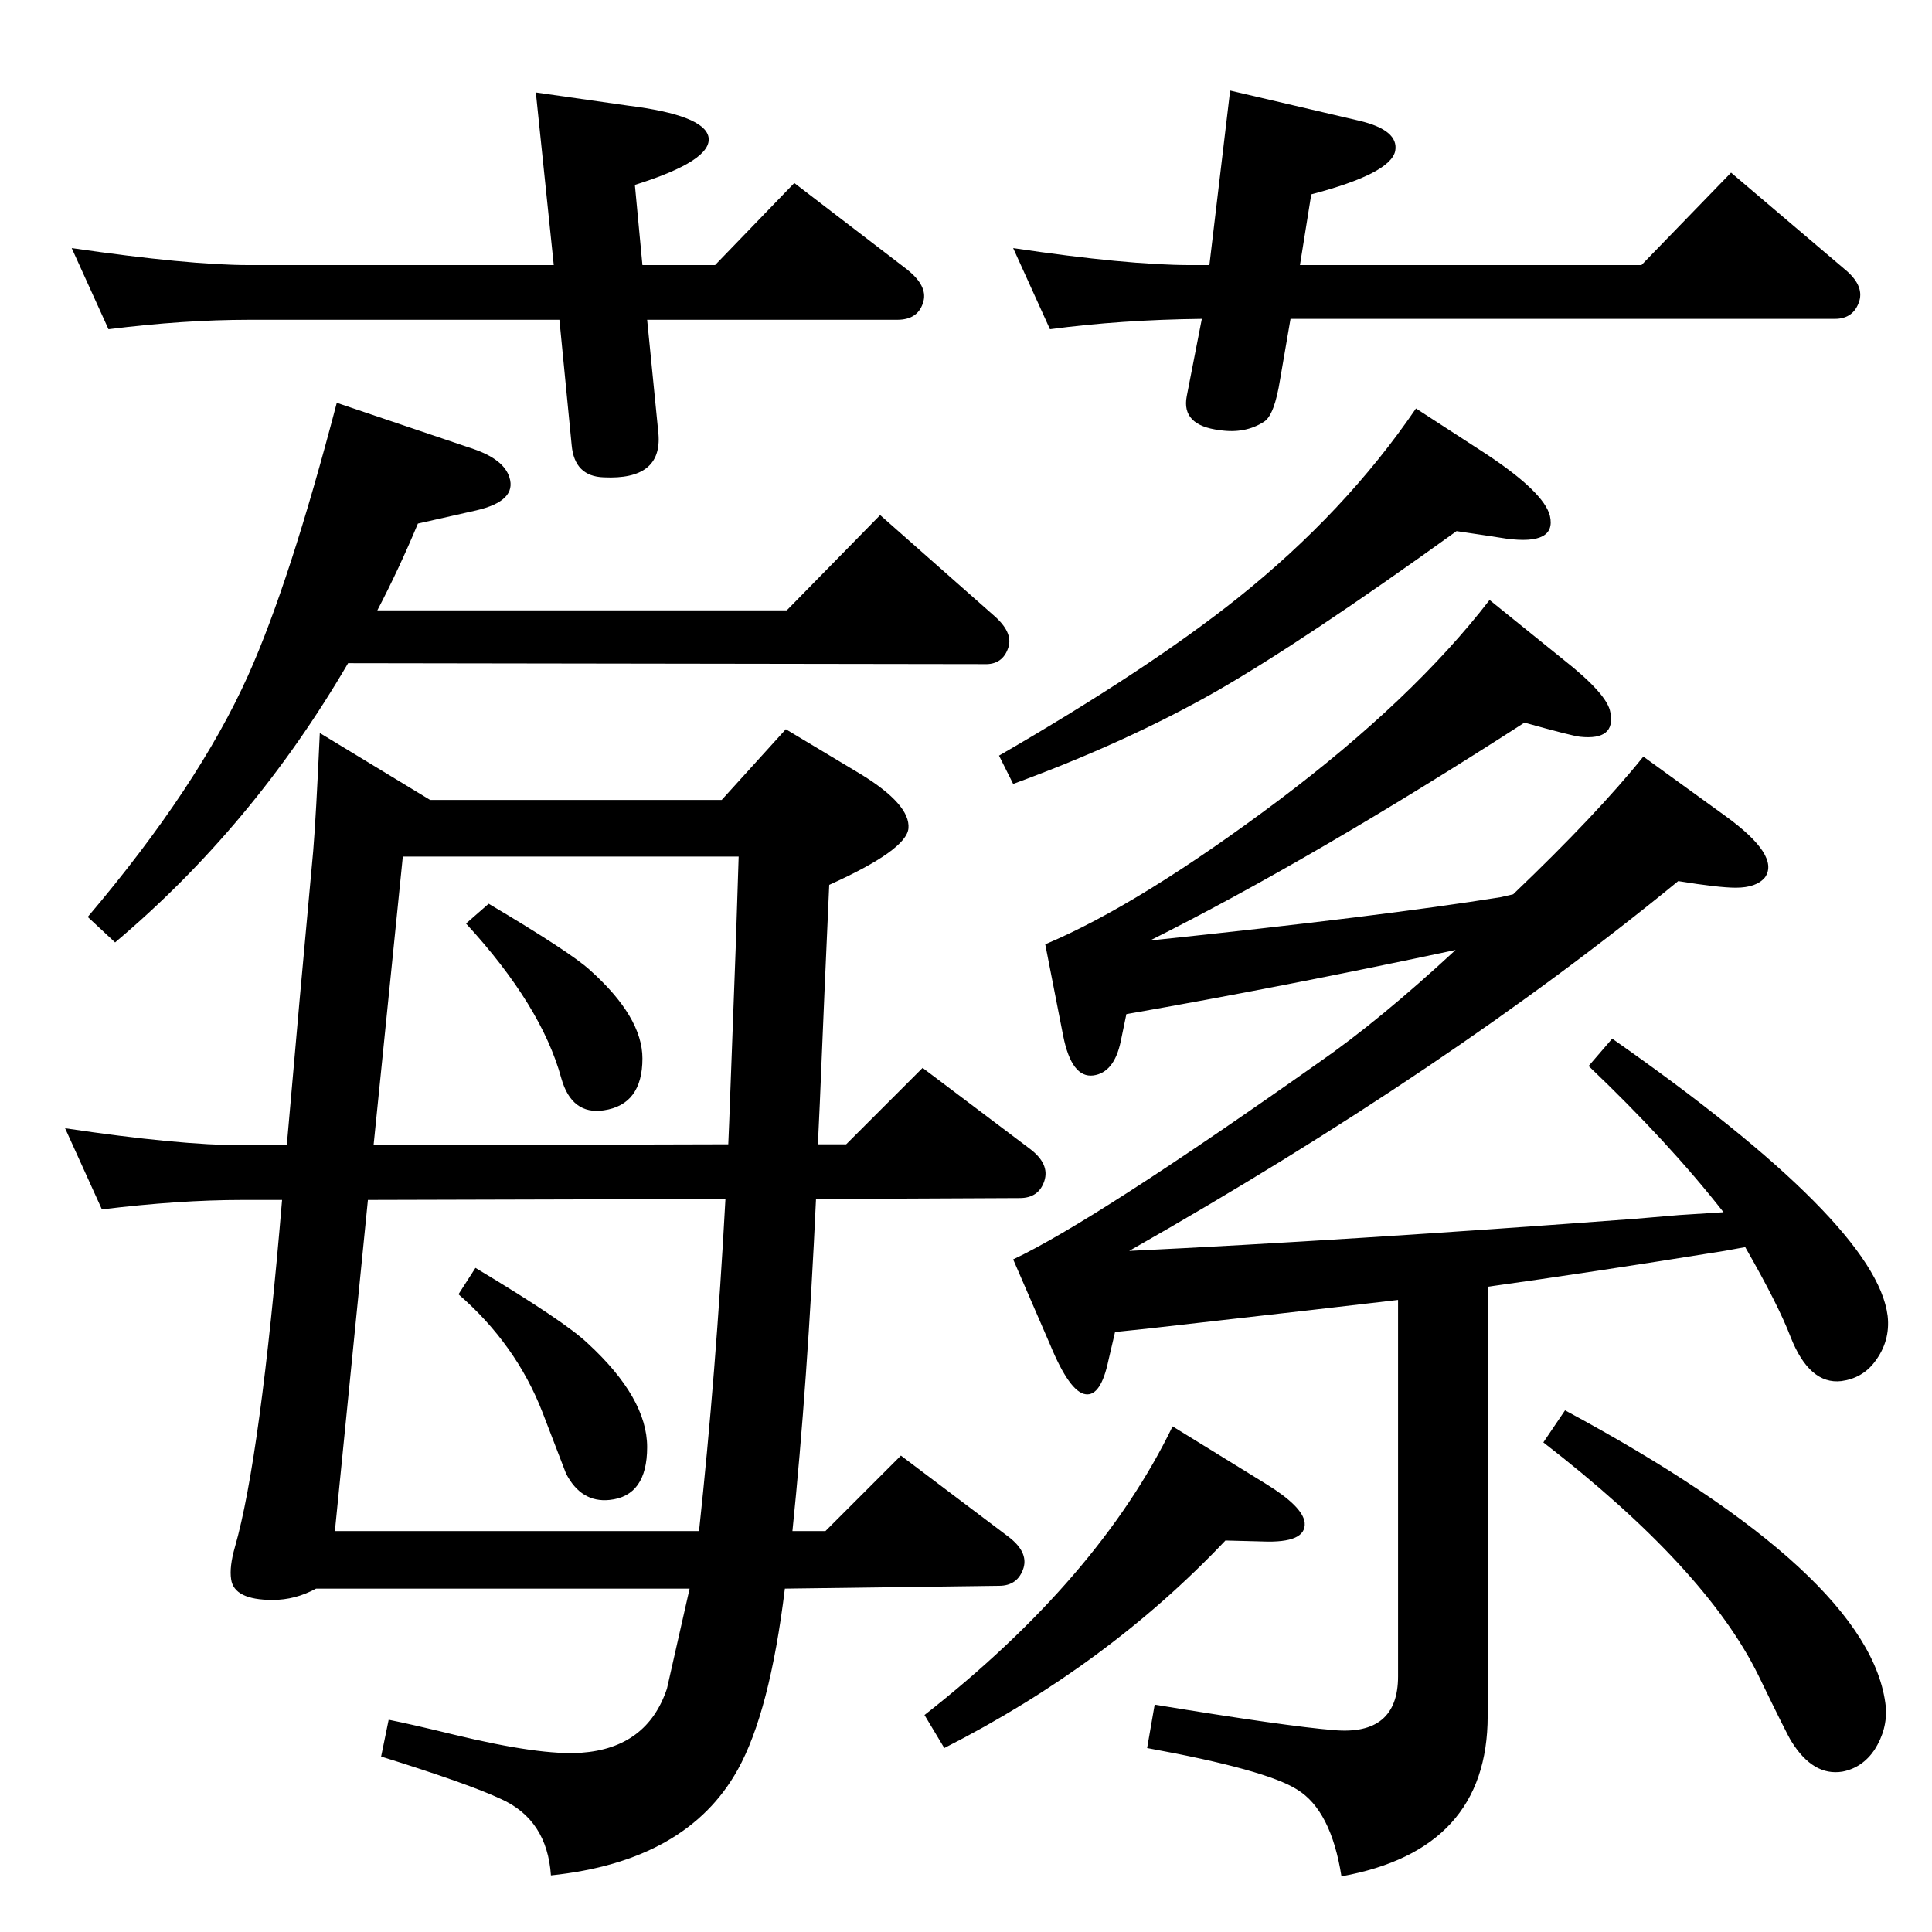 <?xml version="1.0" standalone="no"?>
<!DOCTYPE svg PUBLIC "-//W3C//DTD SVG 1.1//EN" "http://www.w3.org/Graphics/SVG/1.1/DTD/svg11.dtd" >
<svg xmlns="http://www.w3.org/2000/svg" xmlns:xlink="http://www.w3.org/1999/xlink" version="1.1" viewBox="0 0 2048 2048">
  <g transform="matrix(1 0 0 -1 0 2048)">
   <path fill="currentColor"
d="M369 1345q-101 -173 -247 -296l-29 27q117 138 170 256q44 98 94 289l145 -49q32 -11 38 -30q8 -25 -35 -35l-62 -14q-20 -48 -43 -92h434l99 101l120 -106q21 -18 16 -34q-6 -19 -26 -18zM518 1090q86 -51 107 -70q56 -50 56 -94q0 -49 -41 -55q-34 -5 -45 34
q-21 77 -101 164zM504 704q95 -57 119 -80q63 -58 63 -110t-40 -56q-30 -3 -46 28q-2 5 -25 65q-28 72 -89 125zM867 835h30l81 81l114 -86q21 -16 15 -34t-26 -18l-216 -1q-9 -196 -25 -352h35l80 80l114 -86q21 -16 16 -33q-6 -19 -26 -19l-227 -3q-16 -131 -50 -192
q-54 -97 -198 -112q-4 59 -53 81q-34 16 -127 45l8 39q25 -5 70 -16q91 -22 134 -19q70 5 91 68q2 9 24 106h-396q-22 -12 -46 -12q-41 0 -44 22q-2 13 4 34q27 94 50 368h-42q-67 0 -149 -10l-39 86q121 -18 188 -18h47q13 150 28 312q3 36 7 125l117 -71h309l68 75l80 -48
q52 -32 50 -57q-2 -23 -84 -60l-5 -113l-5 -119zM772 835l1 24l7 188l3 93h-356l-31 -306zM769 777l-379 -1l-35 -351h386q18 167 28 352zM1368 1710l-11 -64q-6 -38 -17 -45q-20 -13 -47 -9q-41 5 -35 36l16 82q-86 -1 -161 -11l-39 86q121 -18 188 -18h20l22 185l137 -32
q42 -10 38 -32q-5 -24 -89 -46l-12 -75h362l95 98l120 -102q21 -17 16 -34q-6 -19 -26 -19h-577zM681 1767h77l84 87l120 -92q21 -17 17 -33q-5 -20 -28 -20h-265l12 -121q4 -49 -58 -46q-31 1 -34 34l-13 133h-329q-69 0 -149 -10l-39 86q124 -18 188 -18h323l-19 183
l98 -14q80 -10 85 -33q5 -25 -78 -51zM1501 1615l74 -48q62 -41 68 -66q7 -31 -46 -24q-19 3 -53 8q-161 -116 -255 -170q-95 -54 -215 -98l-15 30q159 92 253 167q114 91 189 201zM1543 1041q-183 -39 -349 -68l-6 -29q-7 -33 -29 -36q-23 -3 -32 42l-19 97q100 42 248 153
q142 107 223 212l78 -63q47 -37 50 -56q6 -30 -32 -26q-9 1 -59 15q-225 -145 -397 -231q248 26 372 46l13 3q89 85 138 146l87 -63q58 -42 42 -65q-9 -11 -31 -11q-18 0 -61 7q-244 -200 -582 -392q229 11 536 34l47 4l47 3q-58 74 -143 155l25 29q280 -196 292 -294
q3 -27 -14 -49q-13 -17 -35 -20q-34 -4 -54 47q-13 34 -48 95l-22 -4q-143 -23 -251 -38v-455q0 -142 -155 -170q-11 70 -47 92q-33 21 -159 44l8 46q140 -23 190 -27q68 -6 68 57v399q-50 -6 -262 -30l-38 -4l-7 -30q-8 -38 -24 -36q-17 2 -38 53l-39 90q85 40 323 208
q65 45 146 120zM1243 536l99 -61q39 -24 41 -41q2 -22 -45 -20l-39 1q-125 -132 -298 -220l-21 35q185 145 263 306zM1659 553q325 -175 340 -314q2 -24 -12 -46q-13 -19 -34 -23q-31 -5 -54 32q-4 6 -35 70q-56 114 -228 247z" />
  </g>

</svg>
